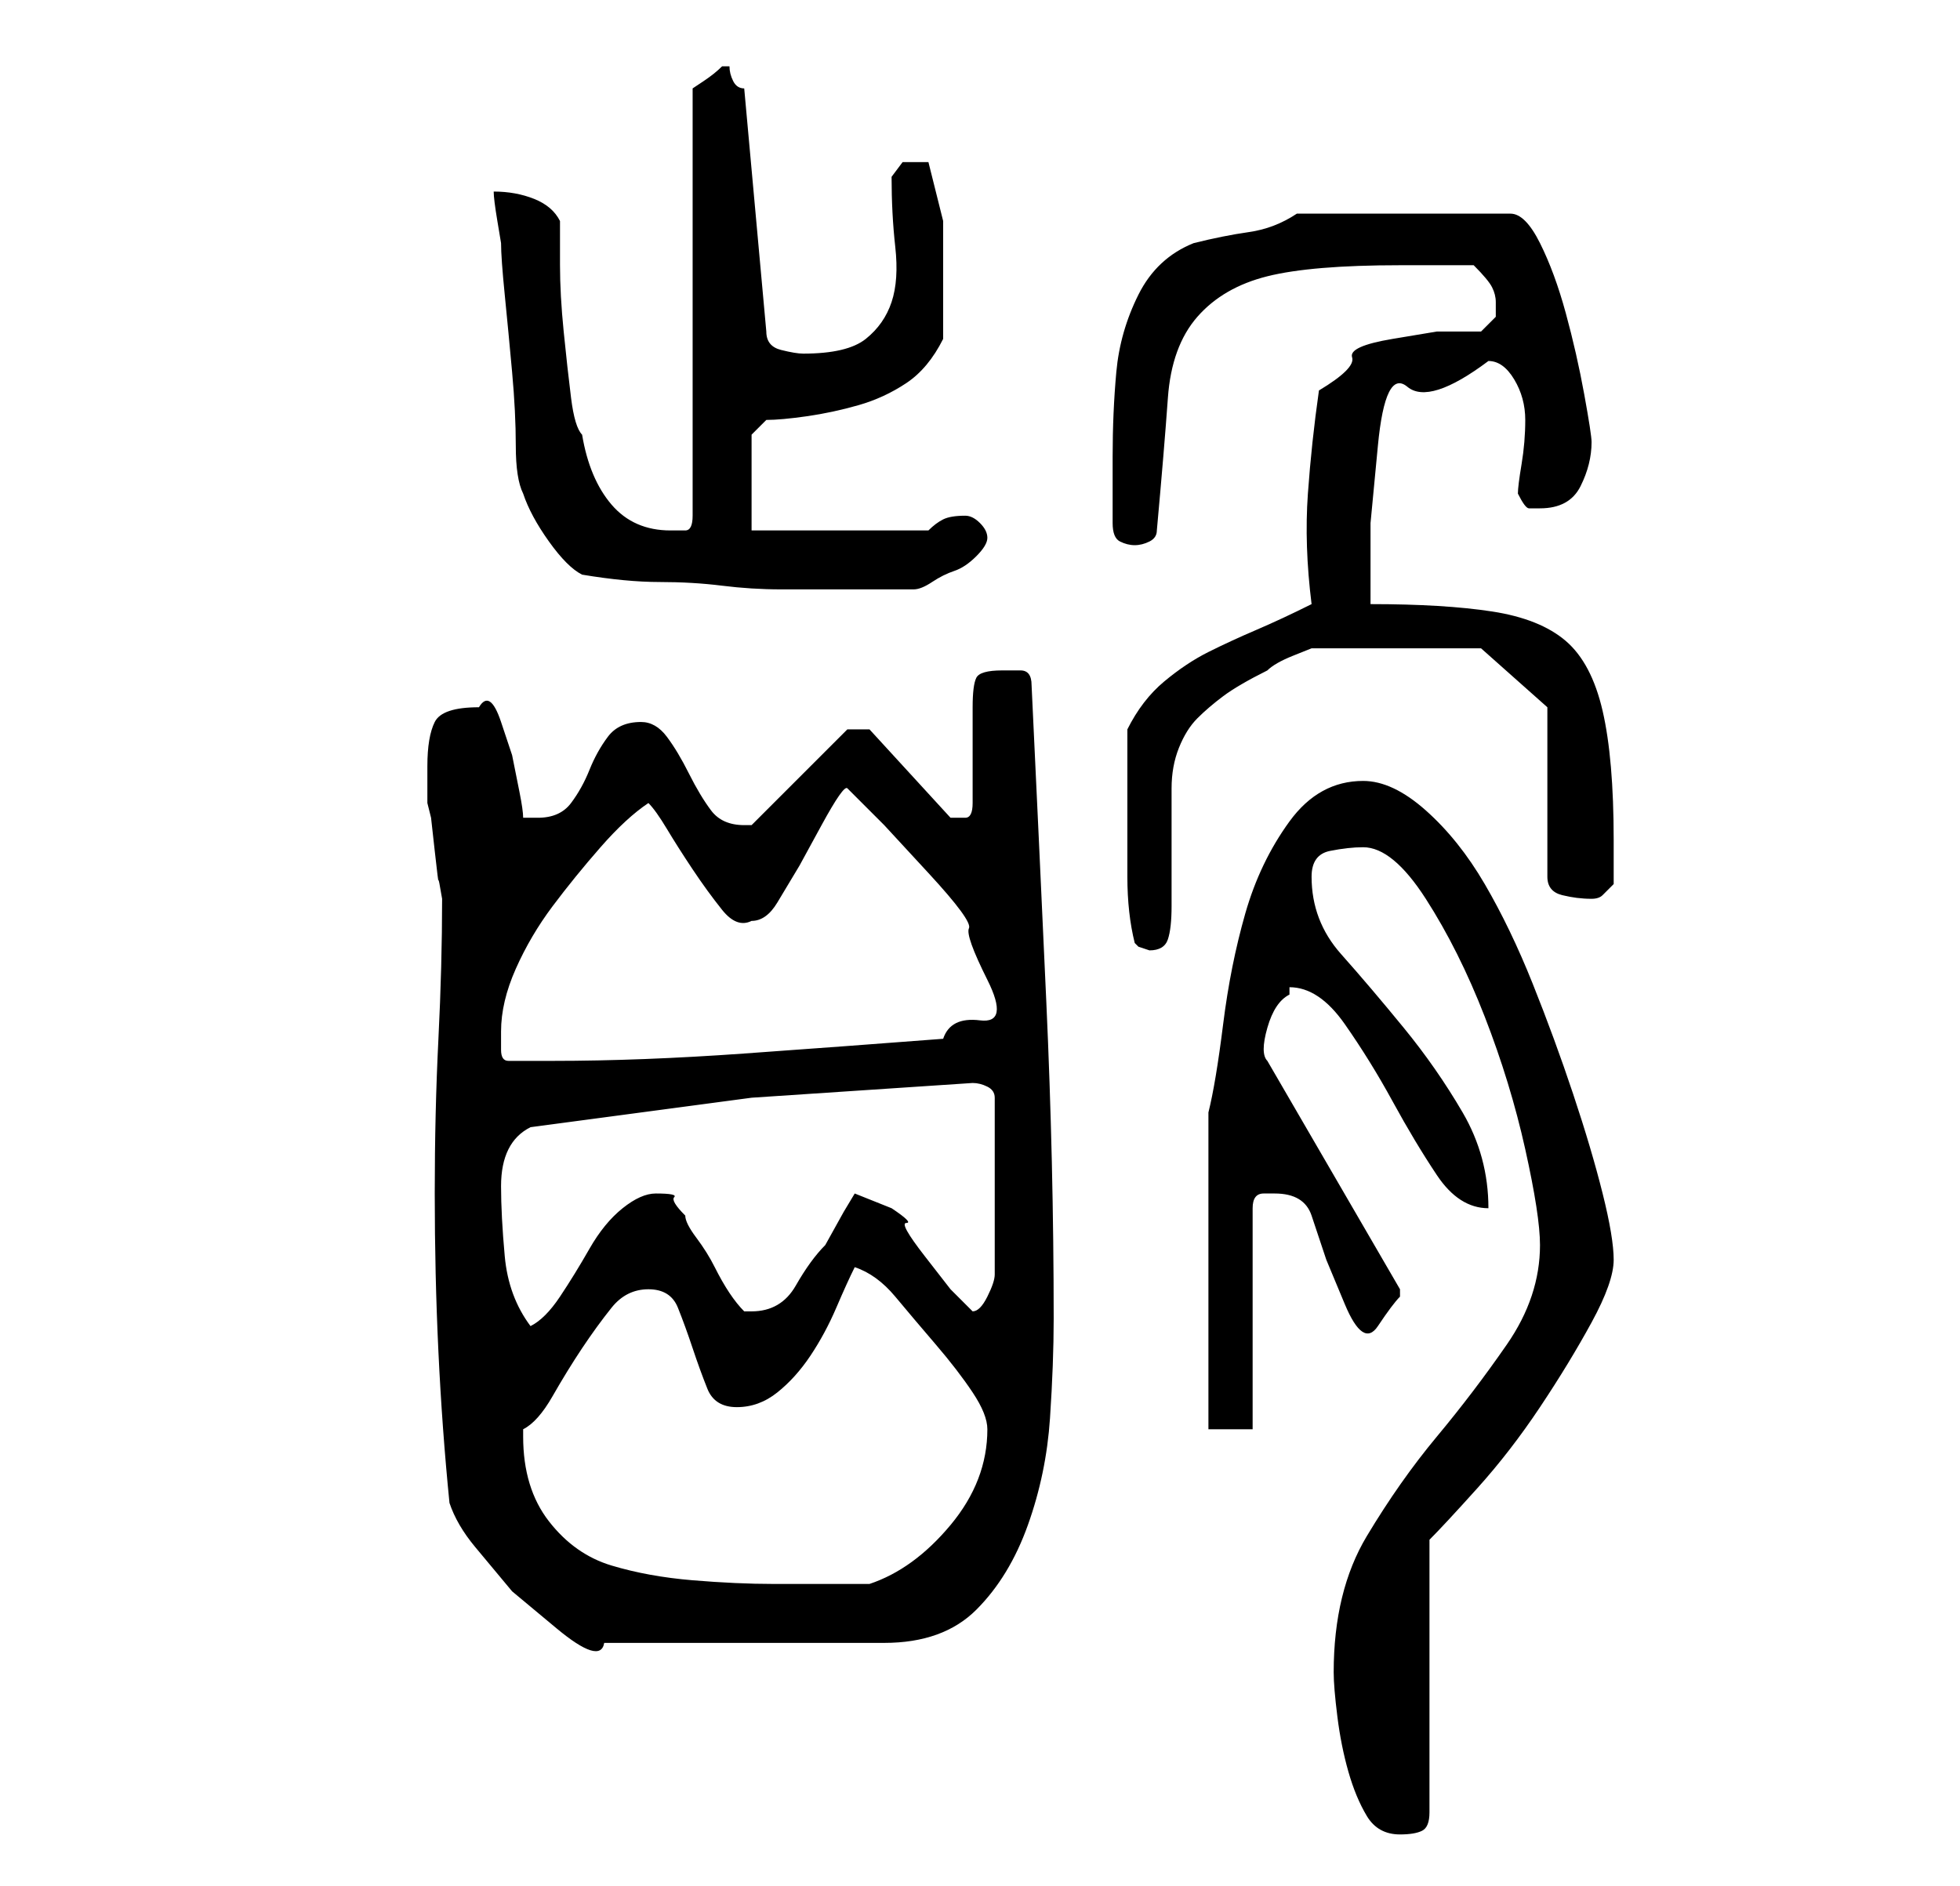 <?xml version="1.0" standalone="no"?>
<!DOCTYPE svg PUBLIC "-//W3C//DTD SVG 1.1//EN" "http://www.w3.org/Graphics/SVG/1.1/DTD/svg11.dtd" >
<svg xmlns="http://www.w3.org/2000/svg" xmlns:xlink="http://www.w3.org/1999/xlink" version="1.1" viewBox="-10 0 266 256">
   <path fill="currentColor"
d="M171 227q0 2 0.5 6t1.5 7.5t2.5 6t4.5 2.5q2 0 3 -0.5t1 -2.5v-37q2 -2 6.5 -7t8.5 -11t7 -11.5t3 -8.5t-1.5 -9t-4 -13.5t-5.5 -15t-6.5 -13.5t-8 -10t-8.5 -4q-6 0 -10 5.5t-6 12.5t-3 15t-2 12v43h6v-30q0 -2 1.5 -2h1.5q4 0 5 3l2 6t2.5 6t4.5 3t3 -4v-1l-18 -31
q-1 -1 0 -4.5t3 -4.5v-0.5v-0.5q4 0 7.5 5t6.5 10.5t6 10t7 4.5q0 -7 -3.5 -13t-8 -11.5t-8.5 -10t-4 -10.5q0 -3 2.5 -3.5t4.5 -0.5q4 0 8.5 7t8 16t5.5 18t2 13q0 7 -4.5 13.5t-9.5 12.5t-9.5 13.5t-4.5 18.5zM51 204q1 3 3.5 6l5 6t6 5t6.5 2h38q8 0 12.5 -4.5t7 -11.5
t3 -14.5t0.5 -13.5q0 -21 -1 -43t-2 -43q0 -2 -1.5 -2h-2.5q-3 0 -3.5 1t-0.5 4v2.5v3.5v4.5v2.5q0 2 -1 2h-1h-0.5h-0.5l-11 -12h-3l-13 13h-1v0q-3 0 -4.5 -2t-3 -5t-3 -5t-3.5 -2q-3 0 -4.5 2t-2.5 4.5t-2.5 4.5t-4.5 2h-1h-1q0 -1 -0.5 -3.5l-1 -5t-1.5 -4.5t-3 -2
q-5 0 -6 2t-1 6v5l0.5 2t0.5 4.5t0.5 4t0.5 2.5q0 9 -0.5 19t-0.5 21t0.5 21.5t1.5 20.5zM61 195v-1q2 -1 4 -4.5t4 -6.5t4 -5.5t5 -2.5t4 2.5t2 5.5t2 5.5t4 2.5t5.5 -2t4.5 -5t3.5 -6.5t2.5 -5.5q3 1 5.5 4t5.5 6.5t5 6.5t2 5q0 7 -5 13t-11 8h-13q-5 0 -11 -0.5t-11 -2
t-8.5 -6t-3.5 -11.5zM58 161q0 -3 1 -5t3 -3l30 -4t30 -2q1 0 2 0.5t1 1.5v24q0 1 -1 3t-2 2l-3 -3t-3.5 -4.5t-2.5 -4.5t-2 -2l-5 -2l-1.5 2.5t-2.5 4.5q-2 2 -4 5.5t-6 3.5h-0.5h-0.5q-1 -1 -2 -2.5t-2 -3.5t-2.5 -4t-1.5 -3q-2 -2 -1.5 -2.5t-2.5 -0.5q-2 0 -4.5 2
t-4.5 5.5t-4 6.5t-4 4q-3 -4 -3.5 -9.5t-0.5 -9.5zM58 140q0 -4 2 -8.5t5 -8.5t6.5 -8t6.5 -6q1 1 2.5 3.5t3.5 5.5t4 5.5t4 1.5q2 0 3.5 -2.5l3 -5t3 -5.5t3.5 -5l5 5t6 6.5t5.5 7.5t2.5 7t-1 5.5t-5 2.5q-13 1 -27 2t-26 1h-6q-1 0 -1 -1.5v-2.5zM143 110v9q0 5 1 9
l0.5 0.5t1.5 0.5q2 0 2.5 -1.5t0.5 -4.5v-3v-4v-6v-3q0 -3 1 -5.5t2.5 -4t3.5 -3t6 -3.5q1 -1 3.5 -2l2.5 -1h23l9 8v23q0 2 2 2.5t4 0.5q1 0 1.5 -0.5l1.5 -1.5v-6q0 -11 -1.5 -17.5t-5 -9.5t-10 -4t-16.5 -1v-11t1 -10.5t4 -8t11 -3.5q2 0 3.5 2.5t1.5 5.5t-0.5 6t-0.5 4
q1 2 1.5 2h1.5q4 0 5.5 -3t1.5 -6q0 -1 -1 -6.5t-2.5 -11t-3.5 -9.5t-4 -4h-29q-3 2 -6.5 2.5t-7.5 1.5q-5 2 -7.5 7t-3 10.5t-0.5 11.5v9q0 2 1 2.5t2 0.5t2 -0.5t1 -1.5q1 -11 1.5 -18t4 -11t9.5 -5.5t18 -1.5h10q2 2 2.5 3t0.5 2v2t-2 2h-6t-6 1t-5.5 2.5t-4.5 4.5
q-1 7 -1.5 14t0.5 15q-4 2 -7.5 3.5t-6.5 3t-6 4t-5 6.5v11zM69 78q6 1 10.5 1t8.5 0.5t8 0.5h9h9q1 0 2.5 -1t3 -1.5t3 -2t1.5 -2.5t-1 -2t-2 -1q-2 0 -3 0.5t-2 1.5h-24v-13l2 -2q2 0 5.5 -0.5t7 -1.5t6.5 -3t5 -6v-9v-7t-2 -8h-2h-1.5t-1.5 2q0 5 0.5 9.5t-0.5 7.5
t-3.5 5t-8.5 2q-1 0 -3 -0.5t-2 -2.5l-3 -33q-1 0 -1.5 -1t-0.5 -2v0h-1q-1 1 -2.5 2l-1.5 1v58q0 2 -1 2h-2q-5 0 -8 -3.5t-4 -9.5q-1 -1 -1.5 -5t-1 -9t-0.5 -9v-6q-1 -2 -3.5 -3t-5.5 -1q0 1 0.5 4l0.5 3q0 2 0.5 7t1 10.5t0.5 10t1 6.5q1 3 3.5 6.5t4.5 4.5z" />
</svg>

